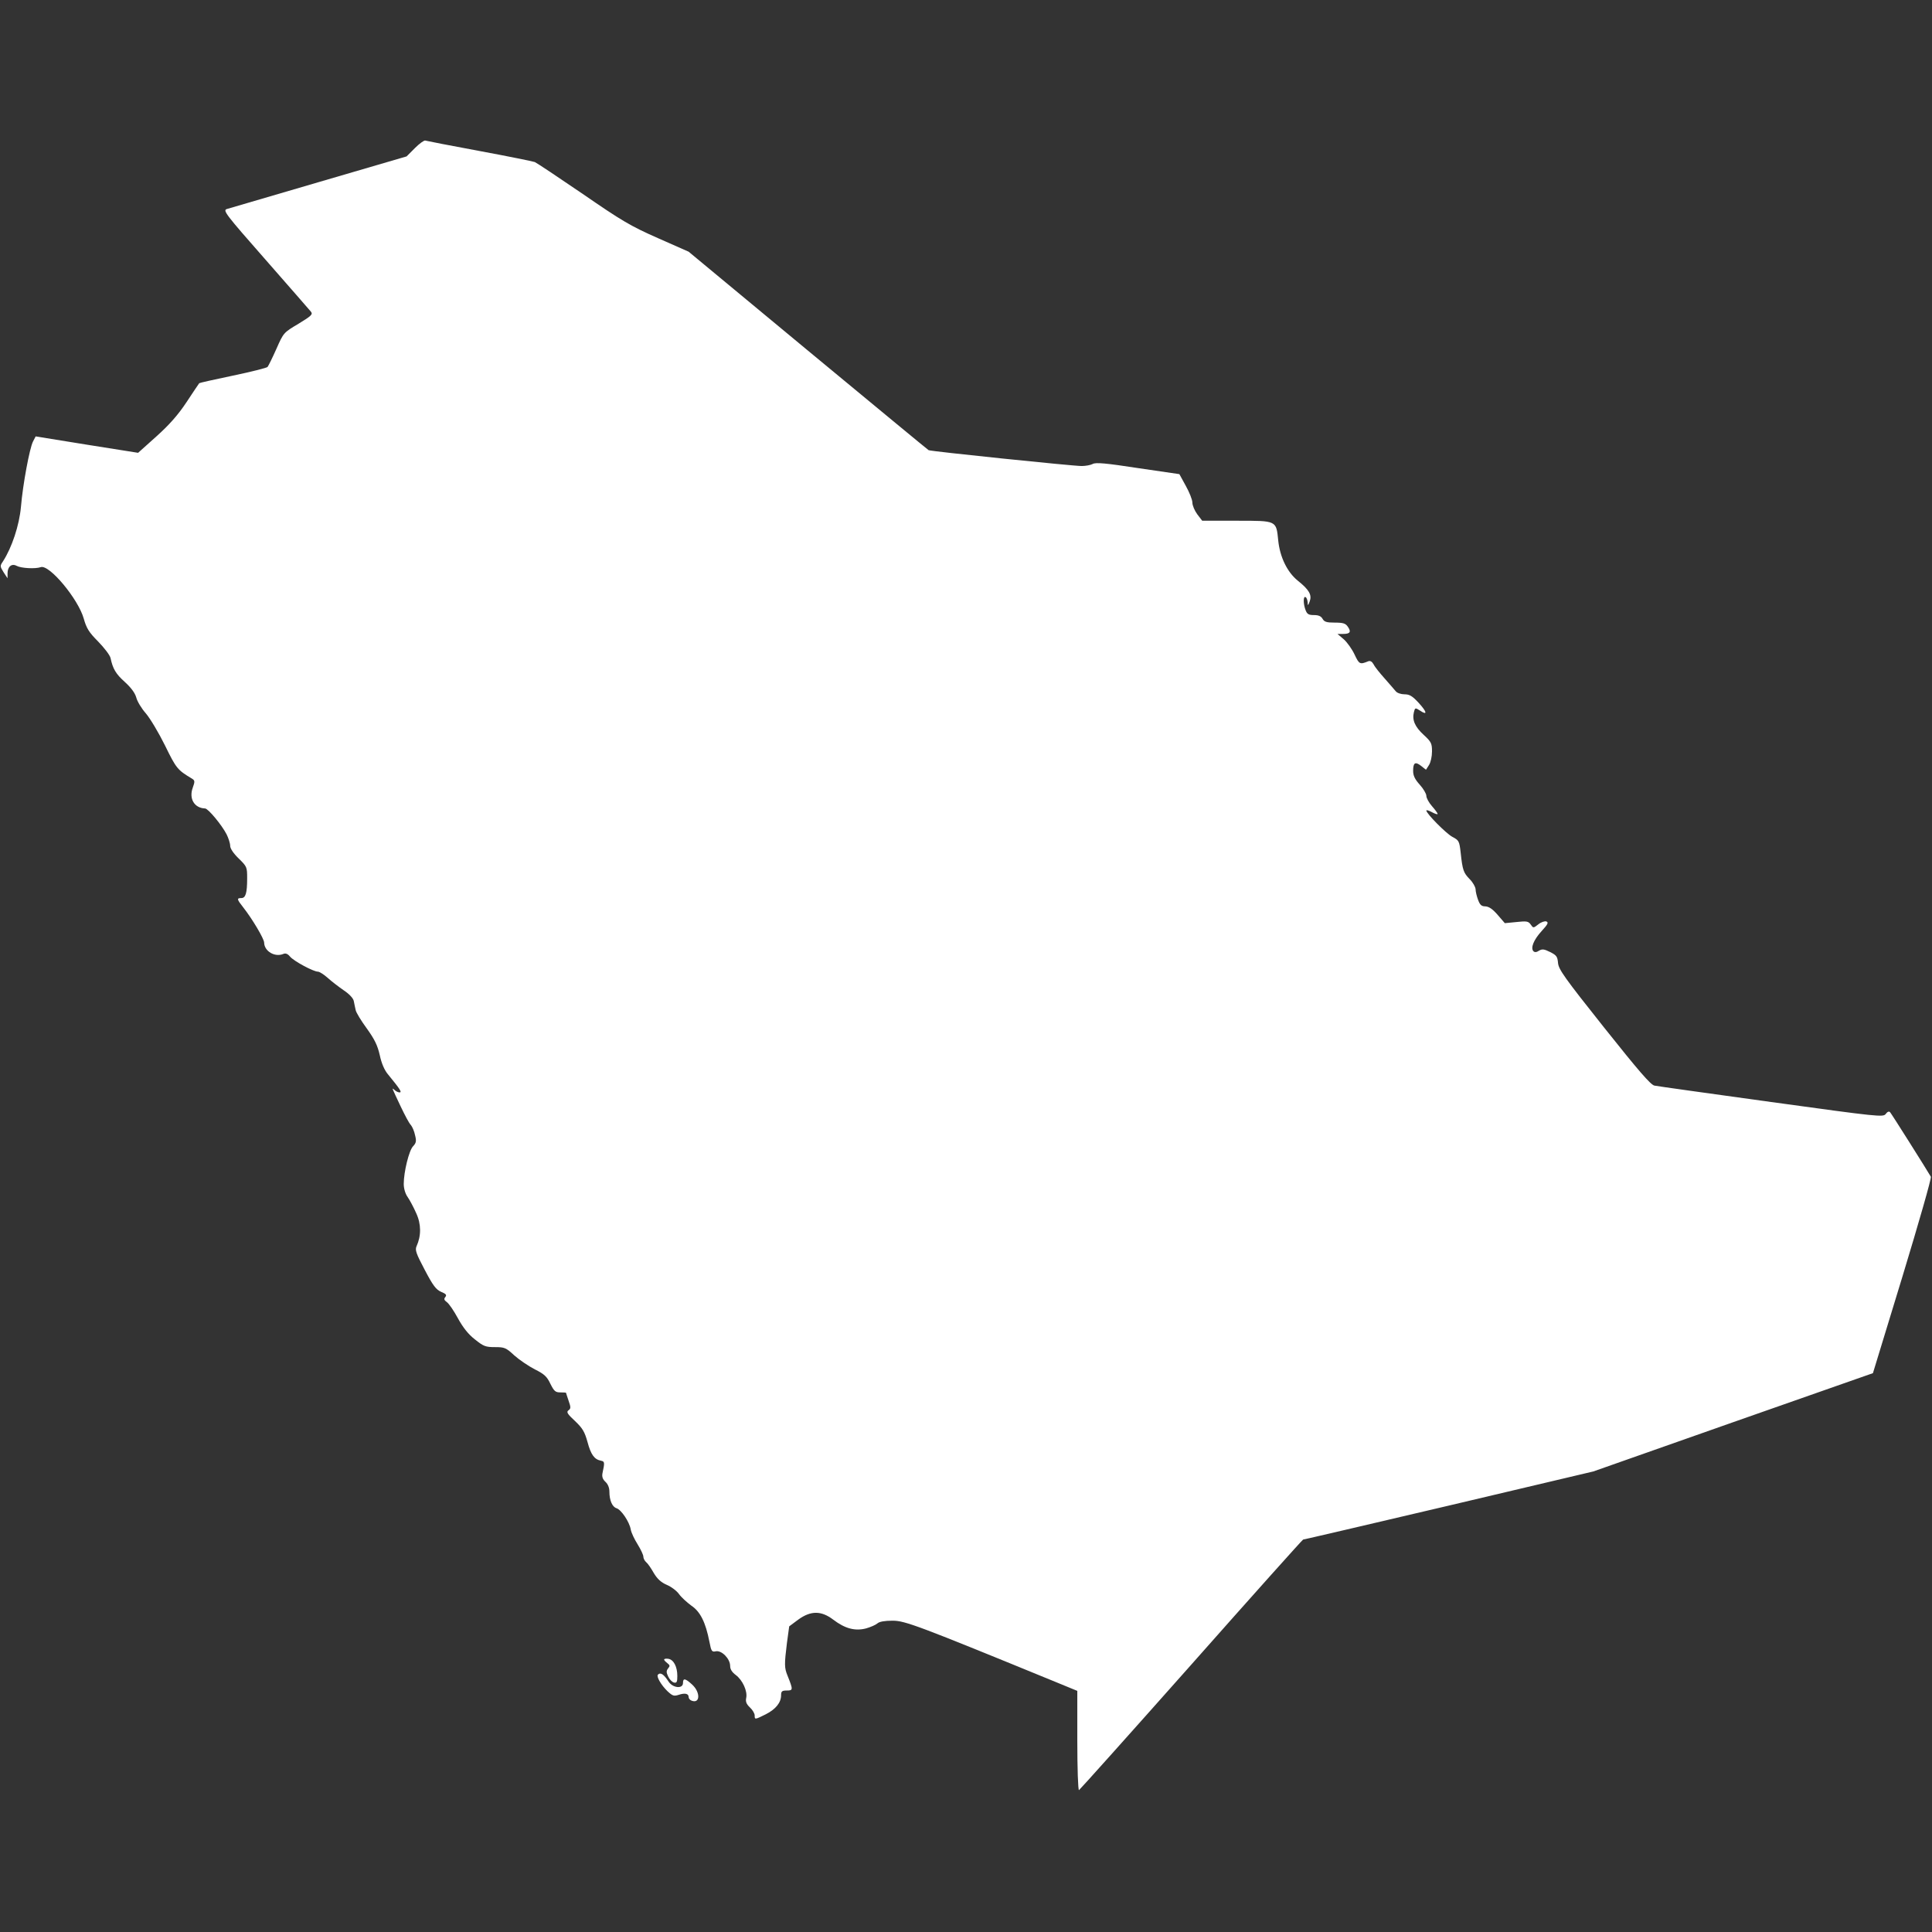 <?xml version="1.0" standalone="no"?>
<!DOCTYPE svg PUBLIC "-//W3C//DTD SVG 20010904//EN"
 "http://www.w3.org/TR/2001/REC-SVG-20010904/DTD/svg10.dtd">
<svg version="1.0" xmlns="http://www.w3.org/2000/svg"
 width="1024pt" height="1024pt" viewBox="0 0 1024 1024"
 preserveAspectRatio="xMidYMid meet">
<rect x="0" y="0" width="1024" height="1024" fill="#333333" stroke="none"/>
<g transform="translate(0,1024) scale(0.1,-0.1)"
fill="#FFFFFF" stroke="none">
<path d="M2199 9455 l-44 -44 -465 -136 c-256 -75 -475 -139 -488 -143 -22 -7
-7 -27 205 -268 125 -143 234 -267 241 -276 11 -14 3 -22 -66 -64 -79 -47 -79
-47 -117 -133 -21 -47 -42 -90 -47 -96 -5 -5 -88 -26 -184 -46 -96 -20 -176
-38 -178 -40 -2 -2 -32 -47 -67 -100 -45 -68 -92 -121 -160 -182 l-97 -87
-271 43 -272 44 -14 -27 c-18 -35 -54 -227 -64 -347 -9 -98 -48 -215 -95 -288
-17 -25 -16 -27 3 -58 l21 -32 0 26 c0 36 22 54 48 40 24 -13 99 -17 128 -7
45 16 199 -169 228 -273 14 -50 27 -72 76 -121 33 -34 63 -73 66 -88 12 -57
28 -84 76 -127 32 -29 53 -57 60 -81 5 -21 28 -59 51 -85 23 -27 69 -104 102
-171 59 -121 66 -129 141 -174 17 -10 18 -15 6 -48 -22 -59 8 -109 65 -111 16
0 89 -88 114 -137 10 -20 19 -48 19 -61 0 -14 17 -40 45 -67 44 -43 45 -46 45
-105 0 -79 -8 -105 -31 -105 -25 0 -24 -6 10 -49 48 -61 111 -167 111 -187 1
-46 57 -79 102 -60 11 5 23 1 35 -14 20 -24 124 -80 148 -80 8 0 32 -15 52
-33 21 -19 59 -48 85 -66 29 -19 50 -42 53 -56 3 -14 7 -36 10 -48 2 -13 29
-57 59 -98 41 -57 57 -89 69 -142 9 -43 25 -80 44 -102 63 -77 75 -95 61 -95
-8 0 -20 6 -27 13 -16 14 -16 16 33 -88 21 -44 44 -88 53 -97 8 -9 19 -34 23
-55 8 -31 6 -41 -11 -59 -21 -22 -49 -135 -49 -199 0 -24 8 -52 21 -70 11 -16
32 -55 45 -85 27 -58 27 -120 2 -175 -9 -20 -3 -38 43 -125 44 -84 60 -105 87
-117 27 -11 31 -17 22 -28 -8 -10 -6 -16 9 -27 11 -8 37 -46 58 -85 27 -49 55
-85 90 -112 46 -37 57 -41 106 -41 51 0 59 -3 103 -44 27 -24 76 -57 109 -74
50 -25 64 -38 82 -76 20 -40 27 -46 53 -46 16 0 30 -1 30 -2 0 -2 7 -21 14
-43 12 -34 12 -41 -1 -50 -12 -9 -6 -19 35 -57 40 -38 51 -57 66 -111 18 -67
36 -92 71 -99 20 -4 21 -8 8 -68 -3 -18 2 -31 16 -44 13 -12 21 -31 21 -52 0
-46 15 -81 38 -88 25 -8 68 -72 75 -112 3 -18 20 -53 37 -80 16 -26 30 -55 30
-65 0 -9 7 -22 15 -29 8 -6 26 -32 40 -57 19 -32 39 -50 69 -63 24 -10 53 -32
65 -49 12 -17 42 -44 65 -61 48 -32 76 -89 96 -191 10 -52 13 -56 35 -51 31 5
75 -40 75 -78 0 -18 10 -33 30 -48 36 -27 63 -86 55 -122 -4 -19 1 -32 20 -50
14 -13 25 -32 25 -42 0 -23 1 -23 59 6 53 27 81 62 81 101 0 21 5 25 31 25 33
0 33 4 3 79 -17 41 -17 60 -3 173 l12 88 47 35 c67 49 123 49 187 0 62 -47
115 -61 173 -46 25 7 52 19 61 27 10 9 38 14 80 14 66 0 135 -26 867 -326
l112 -46 0 -265 c0 -146 4 -263 9 -261 4 2 272 301 595 665 323 365 590 663
593 663 4 0 351 81 772 180 l766 181 741 261 741 260 157 514 c86 283 154 520
150 527 -20 35 -208 333 -216 342 -6 6 -14 3 -23 -9 -13 -18 -34 -16 -607 63
-326 45 -605 84 -619 87 -20 4 -84 78 -267 308 -210 264 -241 308 -244 342 -3
34 -8 41 -42 58 -32 16 -42 17 -59 7 -13 -9 -23 -9 -29 -3 -17 17 1 61 43 107
33 36 38 46 25 51 -8 3 -27 -3 -42 -15 -27 -21 -27 -21 -41 -1 -12 17 -21 19
-75 13 l-62 -6 -38 44 c-26 30 -46 44 -65 45 -21 0 -29 8 -39 35 -7 19 -13 44
-13 56 -1 12 -14 36 -31 53 -33 34 -38 47 -48 140 -7 62 -9 66 -45 85 -33 18
-137 123 -137 139 0 4 14 0 30 -9 17 -9 30 -13 30 -9 0 3 -13 22 -30 41 -16
18 -30 43 -30 55 0 11 -16 38 -35 59 -26 29 -35 48 -35 73 0 44 11 51 43 26
l25 -20 16 25 c9 14 16 45 16 72 0 43 -4 51 -44 88 -47 43 -62 79 -52 120 6
24 7 25 32 9 41 -28 38 -8 -6 40 -34 37 -49 46 -76 46 -18 0 -39 7 -46 16 -7
9 -34 39 -59 68 -25 28 -52 61 -58 74 -9 16 -18 21 -29 17 -44 -18 -48 -16
-72 35 -13 28 -39 65 -57 81 l-34 29 30 0 c37 0 44 11 25 38 -12 18 -25 22
-69 22 -44 0 -56 4 -65 20 -8 14 -21 20 -46 20 -28 0 -36 5 -44 26 -13 33 -13
77 0 69 6 -3 10 -16 11 -28 0 -19 2 -18 11 6 12 34 -3 61 -63 109 -56 45 -95
125 -104 213 -11 107 -6 105 -220 105 l-183 0 -26 34 c-14 19 -26 47 -26 62 0
15 -16 55 -35 89 l-34 62 -219 32 c-169 26 -224 31 -240 22 -11 -6 -38 -11
-59 -11 -47 0 -802 78 -811 84 -4 2 -292 240 -640 528 l-632 524 -163 72
c-145 64 -192 92 -398 234 -129 88 -243 164 -254 169 -11 4 -144 31 -295 59
-151 28 -280 53 -286 55 -6 2 -31 -16 -55 -40z"/>
<path d="M3520 1444 c0 -4 8 -12 17 -19 14 -11 15 -15 4 -28 -10 -13 -10 -21
1 -44 7 -15 21 -29 31 -31 14 -3 17 4 17 35 0 50 -20 87 -48 91 -12 2 -22 0
-22 -4z"/>
<path d="M3487 1364 c-9 -10 17 -55 51 -88 27 -25 34 -27 59 -19 33 11 53 7
53 -12 0 -7 7 -16 16 -19 45 -17 47 44 3 85 -37 34 -49 36 -49 9 0 -33 -55
-27 -77 8 -25 38 -42 50 -56 36z"/>
</g>
</svg>
